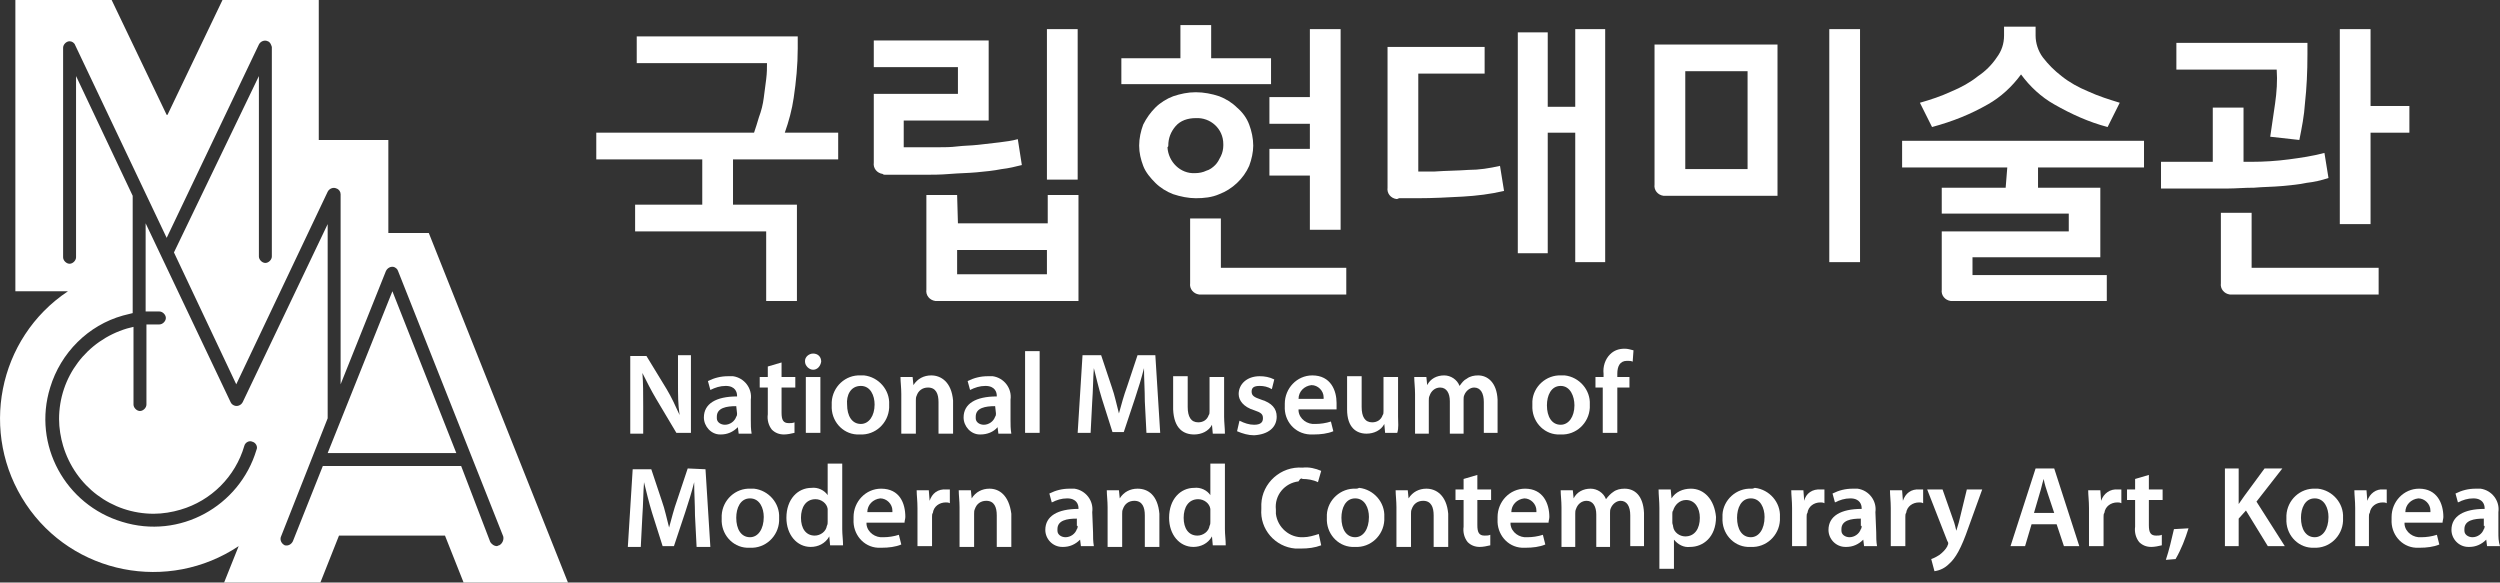 <svg width="309" height="72" viewBox="0 0 309 72" fill="none" xmlns="http://www.w3.org/2000/svg">
<rect x="0" y="0" width="309" height="72" fill="#333333" stroke="none"/>
<g clip-path="url(#clip0_318_1325)">
<path d="M81.1 49.3L83.6 53.5H85.4V43.9H83.8V47.3C83.8 48.8 83.8 50 84 51.3C83.5 50.2 83 49.1 82.4 48.1L79.9 44H77.9V53.6H79.5V50.2C79.5 48.6 79.5 47.3 79.4 46.1C79.9 47.1 80.5 48.3 81.1 49.3Z" fill="white"/>
<path d="M91.1 51.1C91.1 51.2 91.1 51.4 91 51.5C90.8 52.1 90.2 52.5 89.6 52.5C89.1 52.5 88.6 52.2 88.6 51.7C88.6 51.6 88.6 51.6 88.6 51.5C88.6 50.4 89.8 50.2 91 50.2L91.1 51.1ZM91.2 52.8L91.3 53.6H92.9C92.8 53 92.8 52.5 92.8 51.9V49.4C93 48 92 46.7 90.6 46.5C90.4 46.5 90.2 46.5 90 46.5C89.1 46.5 88.3 46.7 87.5 47.1L87.8 48.2C88.4 47.9 89 47.7 89.7 47.7C90.9 47.7 91.1 48.5 91.1 48.9V49C88.5 49 87 49.9 87 51.6C87 52.7 87.9 53.7 89 53.7H89.1C89.9 53.7 90.6 53.4 91.2 52.8Z" fill="white"/>
<path d="M98.2 52.2C98 52.3 97.7 52.3 97.5 52.3C96.8 52.3 96.6 51.9 96.6 51V47.9H98.3V46.6H96.6V44.8L94.9 45.3V46.6H93.9V47.9H94.9V51.2C94.8 51.9 95 52.6 95.4 53.1C95.8 53.5 96.3 53.7 96.9 53.7C97.3 53.7 97.8 53.6 98.2 53.5V52.2Z" fill="white"/>
<path d="M100.5 43.7C100 43.7 99.5 44.1 99.5 44.6C99.5 44.6 99.5 44.6 99.5 44.7C99.5 45.2 100 45.7 100.5 45.7C101 45.7 101.4 45.3 101.5 44.7C101.5 44.1 101.1 43.7 100.5 43.7Z" fill="white"/>
<path d="M99.6 46.6H101.4V53.5H99.6V46.6Z" fill="white"/>
<path d="M106.4 47.7C107.6 47.7 108.1 48.9 108.1 50C108.1 51.4 107.4 52.4 106.4 52.4C105.3 52.4 104.7 51.4 104.7 50C104.6 48.9 105.1 47.7 106.4 47.7ZM106.3 53.7C108.2 53.8 109.8 52.3 109.9 50.4C109.9 50.3 109.9 50.1 109.9 50C110 48.2 108.6 46.6 106.8 46.4C106.7 46.4 106.6 46.4 106.4 46.4C104.5 46.3 102.9 47.8 102.8 49.7C102.8 49.8 102.8 50 102.8 50.1C102.7 52 104.1 53.6 105.9 53.7C106 53.7 106.2 53.7 106.3 53.7Z" fill="white"/>
<path d="M115.1 46.4C114.2 46.4 113.4 46.8 112.9 47.6L112.8 46.6H111.3C111.3 47.2 111.4 47.9 111.4 48.7V53.6H113.2V49.5C113.2 49.3 113.2 49.1 113.3 48.9C113.5 48.3 114 47.9 114.7 47.9C115.7 47.9 116 48.7 116 49.7V53.6H117.8V49.5C117.6 47.2 116.3 46.4 115.1 46.4Z" fill="white"/>
<path d="M123.1 51.1C123.1 51.2 123.1 51.4 123 51.5C122.8 52.1 122.2 52.5 121.6 52.5C121.1 52.5 120.6 52.2 120.6 51.7C120.6 51.6 120.6 51.6 120.6 51.5C120.6 50.4 121.8 50.2 123 50.2L123.1 51.1ZM124.9 49.4C125.1 48 124.1 46.7 122.7 46.5C122.5 46.5 122.3 46.5 122.1 46.5C121.2 46.5 120.4 46.7 119.6 47.1L119.9 48.2C120.5 47.9 121.1 47.7 121.8 47.7C123 47.7 123.2 48.5 123.2 48.9V49C120.6 49 119.1 49.9 119.1 51.6C119.1 52.7 120 53.7 121.1 53.7H121.2C122 53.7 122.8 53.4 123.3 52.8L123.4 53.6H125C124.9 53 124.9 52.5 124.9 51.9V49.4Z" fill="white"/>
<path d="M126.7 43.4H128.5V53.5H126.7V43.4Z" fill="white"/>
<path d="M140.6 43.9L139.3 47.8C138.9 48.9 138.6 50 138.3 51.1C138 50 137.8 48.9 137.4 47.8L136.1 43.9H133.8L133.2 53.5H134.8L135 49.6C135.1 48.3 135.1 46.8 135.2 45.5C135.5 46.7 135.8 48 136.2 49.3L137.5 53.4H138.9L140.3 49.2C140.7 48 141.1 46.7 141.4 45.5C141.4 46.8 141.5 48.3 141.5 49.6L141.7 53.5H143.4L142.8 43.9H140.6Z" fill="white"/>
<path d="M147.6 53.7C148.5 53.7 149.4 53.3 149.8 52.5L149.9 53.6H151.4C151.4 52.9 151.3 52.2 151.3 51.5V46.6H149.5V50.8C149.5 51 149.5 51.2 149.4 51.3C149.2 51.9 148.7 52.2 148.1 52.2C147.2 52.2 146.8 51.5 146.8 50.3V46.5H145V50.6C145.1 53 146.3 53.7 147.6 53.7Z" fill="white"/>
<path d="M157.8 51.5C157.8 50.5 157.2 49.8 155.9 49.4C155 49.1 154.7 48.9 154.7 48.4C154.7 47.9 155 47.7 155.7 47.7C156.2 47.7 156.7 47.8 157.2 48.1L157.5 46.9C156.9 46.6 156.3 46.5 155.7 46.5C154.1 46.5 153.1 47.5 153.1 48.7C153.1 49.5 153.7 50.3 155 50.7C155.9 51 156.1 51.2 156.1 51.7C156.1 52.2 155.8 52.5 155 52.5C154.4 52.5 153.8 52.3 153.2 52L152.9 53.3C153.6 53.6 154.3 53.8 155 53.8C156.8 53.7 157.8 52.8 157.8 51.5Z" fill="white"/>
<path d="M160.5 49.3C160.5 48.4 161.2 47.7 162.1 47.6C162.9 47.6 163.6 48.3 163.6 49.1C163.6 49.2 163.6 49.2 163.6 49.3H160.5ZM165.2 49.8C165.2 48.3 164.5 46.4 162.2 46.4C160.3 46.4 158.8 48 158.8 49.9C158.8 50 158.8 50.1 158.8 50.2C158.7 52 160 53.6 161.9 53.7C162.1 53.7 162.3 53.7 162.4 53.7C163.2 53.7 164.1 53.6 164.8 53.3L164.5 52.1C163.9 52.3 163.2 52.4 162.6 52.4C161.6 52.5 160.6 51.8 160.5 50.8C160.5 50.7 160.5 50.7 160.5 50.6H165.2C165.2 50.3 165.2 50.1 165.2 49.8Z" fill="white"/>
<path d="M172.8 51.5V46.6H171V50.8C171 51 171 51.2 170.9 51.3C170.7 51.9 170.2 52.2 169.6 52.2C168.7 52.2 168.3 51.5 168.3 50.3V46.5H166.5V50.6C166.5 52.9 167.7 53.6 168.9 53.6C169.8 53.6 170.7 53.2 171.1 52.4L171.2 53.5H172.7C172.9 52.9 172.8 52.2 172.8 51.5Z" fill="white"/>
<path d="M182.7 46.4C182.2 46.4 181.7 46.5 181.3 46.8C180.9 47 180.7 47.3 180.4 47.7C180.1 46.9 179.3 46.4 178.5 46.4C177.6 46.4 176.8 46.8 176.4 47.6L176.3 46.6H174.8C174.8 47.2 174.9 47.9 174.9 48.7V53.6H176.6V49.5C176.6 49.3 176.6 49.1 176.7 48.9C176.9 48.3 177.4 47.9 178 47.9C178.8 47.9 179.2 48.6 179.2 49.6V53.6H180.9V49.4C180.9 49.2 180.9 49 181 48.8C181.2 48.3 181.7 47.9 182.2 47.9C183 47.9 183.4 48.6 183.4 49.7V53.5H185.1V49.4C185 47.2 183.8 46.4 182.7 46.4Z" fill="white"/>
<path d="M194.6 50.1C194.6 51.5 193.9 52.5 192.9 52.5C191.8 52.5 191.2 51.5 191.2 50.1C191.2 48.9 191.7 47.7 192.9 47.7C194.1 47.7 194.6 49 194.6 50.1ZM189.4 50.1C189.3 52 190.7 53.6 192.5 53.7C192.6 53.7 192.7 53.7 192.9 53.7C194.8 53.8 196.4 52.3 196.5 50.4C196.5 50.3 196.5 50.1 196.5 50C196.6 48.2 195.2 46.6 193.4 46.4C193.3 46.4 193.2 46.4 193 46.4C191.1 46.3 189.5 47.8 189.4 49.6C189.4 49.8 189.4 50 189.4 50.1Z" fill="white"/>
<path d="M198.1 46.6H197.2V47.9H198.1V53.5H199.9V47.9H201.4V46.6H199.9V46.2C199.9 45.3 200.2 44.6 201.1 44.6C201.4 44.6 201.6 44.6 201.8 44.7L201.9 43.3C201.5 43.2 201.2 43.1 200.8 43.1C200.1 43.1 199.5 43.3 199 43.8C198.4 44.4 198.1 45.3 198.2 46.2V46.6H198.1Z" fill="white"/>
<path d="M85 57.9L83.7 61.8C83.3 62.9 83 64.1 82.7 65.2C82.4 64.1 82.2 63 81.8 61.9L80.5 58H78.2L77.6 67.6H79.2L79.4 63.7C79.5 62.4 79.5 60.9 79.6 59.6C79.9 60.8 80.2 62.1 80.6 63.4L81.9 67.5H83.3L84.7 63.3C85.1 62.1 85.5 60.8 85.8 59.6C85.8 60.9 85.9 62.4 85.9 63.7L86.1 67.6H87.8L87.2 58L85 57.9Z" fill="white"/>
<path d="M92.7 66.4C91.6 66.4 91 65.4 91 64C91 62.8 91.5 61.6 92.7 61.6C93.9 61.6 94.4 62.8 94.4 63.9C94.4 65.4 93.7 66.4 92.7 66.4ZM92.8 60.4C90.9 60.3 89.3 61.8 89.2 63.7C89.2 63.8 89.2 64 89.2 64.1C89.1 66 90.5 67.6 92.3 67.7C92.4 67.7 92.5 67.7 92.7 67.7C94.6 67.8 96.2 66.3 96.3 64.4C96.3 64.3 96.3 64.1 96.3 64C96.4 62.2 95 60.6 93.2 60.4C93 60.4 92.9 60.4 92.8 60.4Z" fill="white"/>
<path d="M102.3 64.5C102.3 64.7 102.3 64.8 102.2 65C102.1 65.7 101.4 66.2 100.7 66.2C99.6 66.2 99 65.3 99 64C99 62.7 99.6 61.7 100.8 61.7C101.5 61.7 102.2 62.2 102.3 62.9C102.3 63.1 102.3 63.2 102.3 63.4V64.5ZM104.1 57.3H102.3V61.2C101.9 60.6 101.1 60.2 100.3 60.3C98.6 60.3 97.2 61.7 97.2 64C97.2 66.1 98.5 67.6 100.2 67.6C101.1 67.6 102 67.2 102.5 66.3L102.6 67.4H104.2C104.2 66.7 104.1 66.1 104.1 65.4V57.3Z" fill="white"/>
<path d="M107.2 63.3C107.2 62.4 107.9 61.7 108.8 61.6C109.6 61.6 110.3 62.3 110.3 63.1C110.3 63.2 110.3 63.2 110.3 63.3H107.2ZM108.9 60.4C107 60.4 105.5 62 105.5 63.9C105.5 64 105.5 64.1 105.5 64.2C105.4 66 106.7 67.6 108.5 67.7C108.7 67.7 108.9 67.7 109 67.7C109.8 67.7 110.7 67.6 111.4 67.3L111.1 66.1C110.5 66.3 109.8 66.4 109.2 66.4C108.2 66.5 107.2 65.8 107.1 64.8C107.1 64.7 107.1 64.7 107.1 64.6H111.8C111.8 64.4 111.9 64.1 111.9 63.9C111.9 62.2 111.2 60.4 108.9 60.4Z" fill="white"/>
<path d="M114.9 61.9L114.8 60.6H113.3C113.3 61.2 113.4 61.9 113.4 62.8V67.5H115.2V63.9C115.2 63.7 115.2 63.5 115.3 63.4C115.4 62.6 116.1 62.1 116.9 62.1C117.1 62.1 117.2 62.1 117.4 62.2V60.5C117.3 60.5 117.1 60.5 117 60.5C115.9 60.4 115.2 61 114.9 61.9Z" fill="white"/>
<path d="M122.3 60.4C121.4 60.4 120.6 60.8 120.1 61.6L120 60.6H118.5C118.5 61.2 118.6 61.9 118.6 62.7V67.6H120.4V63.5C120.4 63.3 120.4 63.1 120.5 62.9C120.7 62.3 121.2 61.9 121.9 61.9C122.9 61.9 123.2 62.7 123.2 63.7V67.6H125V63.5C124.7 61.2 123.5 60.4 122.3 60.4Z" fill="white"/>
<path d="M133.2 65C133.2 65.1 133.2 65.3 133.1 65.4C132.9 66 132.3 66.4 131.7 66.4C131.2 66.4 130.7 66.1 130.7 65.6C130.7 65.5 130.7 65.5 130.7 65.4C130.7 64.3 131.9 64.1 133.1 64.1V65H133.2ZM135 63.3C135.2 61.9 134.2 60.6 132.8 60.4C132.6 60.4 132.4 60.4 132.2 60.4C131.3 60.4 130.5 60.6 129.7 61L130 62.1C130.6 61.8 131.2 61.6 131.9 61.6C133.1 61.6 133.3 62.4 133.3 62.8V62.9C130.7 62.9 129.2 63.8 129.2 65.5C129.2 66.6 130.1 67.6 131.3 67.6H131.4C132.2 67.6 132.9 67.3 133.5 66.7L133.6 67.5H135.2C135.1 66.9 135.1 66.4 135.1 65.8L135 63.3Z" fill="white"/>
<path d="M140.6 60.4C139.7 60.4 138.9 60.8 138.4 61.6L138.3 60.6H136.8C136.8 61.2 136.9 61.9 136.9 62.7V67.6H138.7V63.5C138.7 63.3 138.7 63.1 138.8 62.9C139 62.3 139.5 61.9 140.2 61.9C141.2 61.9 141.5 62.7 141.5 63.7V67.6H143.3V63.5C143.1 61.2 141.9 60.4 140.6 60.4Z" fill="white"/>
<path d="M149.6 64.5C149.6 64.7 149.6 64.8 149.5 65C149.4 65.7 148.7 66.2 148 66.2C146.9 66.2 146.3 65.3 146.3 64C146.3 62.7 146.9 61.7 148.1 61.7C148.8 61.7 149.5 62.2 149.6 62.9C149.6 63.1 149.6 63.2 149.6 63.4V64.5ZM151.4 57.3H149.6V61.2C149.2 60.6 148.4 60.2 147.6 60.3C145.9 60.3 144.5 61.7 144.5 64C144.5 66.1 145.8 67.6 147.5 67.6C148.4 67.6 149.3 67.2 149.8 66.3L149.9 67.4H151.5C151.5 66.7 151.4 66.1 151.4 65.4V57.3Z" fill="white"/>
<path d="M161 59.2C161.6 59.2 162.3 59.3 162.9 59.6L163.3 58.2C162.6 57.9 161.8 57.7 161 57.8C158.3 57.6 156 59.7 155.9 62.3C155.9 62.5 155.9 62.7 155.9 62.9C155.7 65.4 157.6 67.6 160.1 67.8C160.3 67.8 160.6 67.8 160.8 67.8C161.7 67.8 162.5 67.7 163.3 67.4L163 66C162.4 66.2 161.7 66.4 161.1 66.4C159.4 66.5 157.9 65.2 157.7 63.5C157.7 63.3 157.7 63.1 157.7 63C157.5 61.2 158.8 59.7 160.5 59.5C160.7 59.1 160.9 59.1 161 59.2Z" fill="white"/>
<path d="M167.5 66.4C166.4 66.4 165.8 65.4 165.8 64C165.8 62.8 166.3 61.6 167.5 61.6C168.7 61.6 169.2 62.8 169.2 63.9C169.2 65.4 168.5 66.4 167.5 66.4ZM167.6 60.4C165.7 60.3 164.1 61.8 164 63.6C164 63.7 164 63.9 164 64C163.9 65.9 165.3 67.5 167.1 67.6C167.2 67.6 167.3 67.6 167.5 67.6C169.4 67.7 171 66.2 171.1 64.3C171.1 64.2 171.1 64 171.1 63.9C171.2 62.1 169.8 60.5 168 60.3C167.8 60.4 167.7 60.4 167.6 60.4Z" fill="white"/>
<path d="M176.3 60.4C175.4 60.4 174.6 60.8 174.1 61.6L174 60.6H172.5C172.5 61.2 172.6 61.9 172.6 62.7V67.6H174.4V63.5C174.4 63.3 174.4 63.1 174.5 62.9C174.7 62.3 175.2 61.9 175.9 61.9C176.9 61.9 177.2 62.7 177.2 63.7V67.6H179V63.5C178.8 61.2 177.5 60.4 176.3 60.4Z" fill="white"/>
<path d="M182.6 58.7L180.9 59.2V60.5H179.9V61.8H180.9V65.1C180.8 65.8 181 66.5 181.4 67C181.8 67.4 182.3 67.6 182.9 67.6C183.3 67.6 183.8 67.5 184.2 67.4V66.1C184 66.2 183.7 66.2 183.5 66.2C182.8 66.2 182.6 65.8 182.6 64.9V61.8H184.3V60.5H182.6V58.7Z" fill="white"/>
<path d="M186.8 63.3C186.8 62.4 187.5 61.7 188.4 61.6C189.2 61.6 189.9 62.3 189.9 63.1C189.9 63.2 189.9 63.2 189.9 63.3H186.8ZM188.5 60.4C186.6 60.4 185.1 62 185.1 63.9C185.1 64 185.1 64.1 185.1 64.2C185 66 186.3 67.6 188.1 67.7C188.3 67.7 188.5 67.7 188.6 67.7C189.4 67.7 190.3 67.6 191 67.3L190.7 66.1C190.1 66.3 189.4 66.4 188.8 66.4C187.8 66.5 186.8 65.8 186.7 64.8C186.7 64.7 186.7 64.7 186.7 64.6H191.4C191.4 64.4 191.5 64.1 191.5 63.9C191.5 62.2 190.7 60.4 188.5 60.4Z" fill="white"/>
<path d="M200.8 60.4C200.3 60.4 199.8 60.5 199.4 60.8C199.1 61 198.8 61.3 198.5 61.7C198.2 60.9 197.4 60.4 196.6 60.4C195.7 60.4 194.9 60.8 194.5 61.6L194.4 60.6H192.9C192.9 61.2 193 61.9 193 62.7V67.6H194.7V63.5C194.7 63.3 194.7 63.1 194.8 62.9C195 62.3 195.5 61.9 196.1 61.9C196.9 61.9 197.3 62.6 197.3 63.6V67.6H199V63.4C199 63.2 199 63 199.1 62.8C199.3 62.3 199.8 61.9 200.3 61.9C201.1 61.9 201.5 62.6 201.5 63.7V67.5H203.2V63.4C203.1 61.2 202 60.4 200.8 60.4Z" fill="white"/>
<path d="M208.3 66.3C207.6 66.3 206.9 65.8 206.8 65.1C206.8 64.9 206.7 64.8 206.7 64.6V63.5C206.7 63.4 206.7 63.2 206.8 63.1C207 62.4 207.6 61.8 208.4 61.8C209.5 61.8 210.1 62.8 210.1 64C210.1 65.3 209.5 66.3 208.3 66.3ZM209 60.4C208 60.4 207.1 60.8 206.6 61.6L206.5 60.5H205C205 61.2 205.1 61.9 205.1 62.8V70.3H206.9V66.7C207.4 67.3 208.1 67.7 208.9 67.6C210.5 67.6 212.1 66.4 212.1 63.9C211.9 61.7 210.6 60.4 209 60.4Z" fill="white"/>
<path d="M216.4 66.4C215.3 66.4 214.7 65.4 214.7 64C214.7 62.8 215.2 61.6 216.4 61.6C217.6 61.6 218.1 62.8 218.1 63.9C218.1 65.4 217.4 66.4 216.4 66.4ZM216.5 60.4C214.6 60.3 213 61.8 212.9 63.6C212.9 63.7 212.9 63.9 212.9 64C212.8 65.9 214.2 67.5 216 67.6C216.1 67.6 216.2 67.6 216.4 67.6C218.3 67.7 219.9 66.2 220 64.3C220 64.2 220 64 220 63.9C220.1 62.1 218.7 60.5 216.9 60.3C216.7 60.4 216.6 60.4 216.5 60.4Z" fill="white"/>
<path d="M223 61.9L222.9 60.6H221.4C221.4 61.2 221.5 61.9 221.5 62.8V67.5H223.3V63.9C223.3 63.7 223.3 63.5 223.4 63.4C223.5 62.6 224.2 62.1 225 62.1C225.2 62.1 225.3 62.1 225.5 62.2V60.5C225.4 60.5 225.2 60.5 225.1 60.5C224 60.4 223.2 61 223 61.9Z" fill="white"/>
<path d="M230.1 65C230.1 65.1 230.1 65.3 230 65.4C229.8 66 229.2 66.4 228.6 66.4C228.1 66.4 227.6 66.1 227.6 65.6C227.6 65.5 227.6 65.5 227.6 65.4C227.6 64.3 228.8 64.1 230 64.1V65H230.1ZM231.8 63.3C232 61.9 231 60.6 229.6 60.4C229.4 60.4 229.2 60.4 229 60.4C228.1 60.4 227.3 60.6 226.5 61L226.8 62.1C227.4 61.8 228 61.6 228.7 61.6C229.9 61.6 230.1 62.4 230.1 62.8V62.9C227.5 62.9 226 63.8 226 65.5C226 66.6 226.9 67.6 228.1 67.6H228.2C229 67.6 229.7 67.3 230.3 66.7L230.4 67.5H232C231.9 66.9 231.9 66.4 231.9 65.8L231.8 63.3Z" fill="white"/>
<path d="M235.2 61.9L235.1 60.6H233.6C233.6 61.2 233.7 61.9 233.7 62.8V67.5H235.5V63.9C235.5 63.7 235.5 63.5 235.6 63.4C235.7 62.6 236.4 62.1 237.2 62.1C237.4 62.1 237.5 62.1 237.7 62.2V60.5C237.6 60.5 237.4 60.5 237.3 60.5C236.2 60.4 235.5 61 235.2 61.9Z" fill="white"/>
<path d="M242.2 64.2C242.1 64.7 241.9 65.2 241.8 65.6C241.7 65.2 241.6 64.7 241.4 64.2L240.1 60.5H238.2L240.7 66.9C240.8 67 240.8 67.1 240.8 67.2C240.8 67.3 240.7 67.4 240.7 67.5C240.5 67.9 240.1 68.3 239.7 68.6C239.4 68.8 239 69 238.7 69.1L239.1 70.6C239.8 70.5 240.4 70.2 240.9 69.7C241.7 69 242.4 67.8 243.3 65.2L245 60.5H243.1L242.2 64.2Z" fill="white"/>
<path d="M251.4 63.4L252.1 61C252.3 60.4 252.4 59.8 252.6 59.2C252.7 59.8 252.9 60.4 253.1 61L253.9 63.4H251.4ZM251.6 57.9L248.5 67.5H250.3L251.1 64.8H254.2L255.1 67.5H257L253.9 57.9H251.6Z" fill="white"/>
<path d="M259.7 61.9L259.6 60.6H258.1C258.1 61.2 258.2 61.9 258.2 62.8V67.5H260V63.9C260 63.7 260 63.5 260.1 63.4C260.2 62.6 260.9 62.1 261.7 62.1C261.9 62.1 262 62.1 262.2 62.2V60.5C262.1 60.5 261.9 60.5 261.8 60.5C260.8 60.4 260 61 259.7 61.9Z" fill="white"/>
<path d="M265.6 58.7L263.9 59.2V60.5H262.9V61.8H263.9V65.1C263.8 65.8 264 66.5 264.4 67C264.8 67.4 265.3 67.6 265.9 67.6C266.3 67.6 266.8 67.5 267.2 67.4V66.1C267 66.2 266.7 66.2 266.5 66.2C265.8 66.2 265.6 65.8 265.6 64.9V61.8H267.3V60.5H265.6V58.7Z" fill="white"/>
<path d="M267.7 69.2L268.9 69.1C269.6 67.9 270.1 66.6 270.5 65.3L268.7 65.4C268.4 66.7 268.1 68 267.7 69.2Z" fill="white"/>
<path d="M282.1 57.9H279.9L277.4 61.3C277.2 61.6 276.9 62 276.7 62.3V57.9H275V67.5H276.7V64.1L277.6 63.1L280.3 67.5H282.4L278.9 62L282.1 57.9Z" fill="white"/>
<path d="M286.1 66.4C285 66.4 284.4 65.4 284.4 64C284.4 62.8 284.9 61.6 286.1 61.6C287.3 61.6 287.8 62.8 287.8 63.9C287.8 65.4 287.1 66.4 286.1 66.4ZM286.2 60.4C284.3 60.3 282.7 61.8 282.6 63.7C282.6 63.8 282.6 64 282.6 64.1C282.5 66 283.9 67.6 285.7 67.7C285.8 67.7 285.9 67.7 286 67.7C287.9 67.8 289.5 66.3 289.6 64.4C289.6 64.3 289.6 64.1 289.6 64C289.7 62.2 288.3 60.6 286.5 60.4C286.4 60.4 286.3 60.4 286.2 60.4Z" fill="white"/>
<path d="M292.6 61.9L292.5 60.6H291C291 61.2 291.1 61.9 291.1 62.8V67.5H292.8V63.9C292.8 63.7 292.8 63.5 292.9 63.4C293 62.6 293.7 62.1 294.5 62.1C294.7 62.1 294.8 62.1 295 62.2V60.5C294.9 60.5 294.7 60.5 294.6 60.5C293.7 60.4 292.9 61 292.6 61.9Z" fill="white"/>
<path d="M297.3 63.3C297.3 62.4 298 61.7 298.9 61.6C299.7 61.6 300.4 62.3 300.4 63.1C300.4 63.2 300.4 63.2 300.4 63.3H297.3ZM299 60.4C297.1 60.4 295.6 62 295.6 63.9C295.6 64 295.6 64.1 295.6 64.2C295.5 66 296.8 67.6 298.6 67.7C298.8 67.7 299 67.7 299.1 67.7C299.9 67.7 300.8 67.6 301.5 67.3L301.2 66.1C300.6 66.3 299.9 66.4 299.3 66.4C298.3 66.5 297.3 65.8 297.2 64.8C297.2 64.7 297.2 64.7 297.2 64.6H301.9C301.9 64.4 302 64.1 302 63.9C302 62.2 301.2 60.4 299 60.4Z" fill="white"/>
<path d="M307.1 65C307.1 65.1 307.1 65.3 307 65.4C306.8 66 306.2 66.4 305.6 66.4C305.1 66.4 304.6 66.1 304.6 65.6C304.6 65.5 304.6 65.5 304.6 65.4C304.6 64.3 305.8 64.1 307 64.1V65H307.1ZM308.8 65.8V63.3C309 61.9 308 60.6 306.6 60.4C306.4 60.4 306.2 60.4 306 60.4C305.1 60.4 304.3 60.6 303.5 61L303.8 62.1C304.4 61.8 305 61.6 305.7 61.6C306.9 61.6 307.1 62.4 307.1 62.8V62.9C304.5 62.9 303 63.8 303 65.5C303 66.6 303.9 67.6 305.1 67.6H305.2C306 67.6 306.7 67.3 307.3 66.7L307.4 67.5H309C308.8 66.9 308.8 66.4 308.8 65.8Z" fill="white"/>
<path d="M40.5 56H56.4L48.5 36L40.5 56Z" fill="white"/>
<path d="M61.7 67.4C61.6 67.4 61.5 67.5 61.4 67.5C61.1 67.5 60.8 67.3 60.6 67L57 57.6H39.9L36.2 66.9C36 67.3 35.6 67.5 35.2 67.4C34.8 67.2 34.6 66.8 34.7 66.4L40.5 51.7V27.7L30 49.7C29.8 50.1 29.3 50.3 28.9 50.1C28.7 50 28.6 49.9 28.5 49.7L18 27.6V38.5C18.6 38.5 19.2 38.5 19.7 38.5C20.1 38.5 20.5 38.9 20.5 39.3C20.5 39.7 20.1 40.1 19.7 40.1C19.5 40.1 19.2 40.1 19 40.1C18.7 40.1 18.4 40.1 18.1 40.1V50C18.1 50.4 17.7 50.8 17.3 50.8C16.9 50.8 16.5 50.4 16.5 50V40.4C16.2 40.5 16 40.5 15.7 40.6C10.7 42.1 7.3 46.6 7.3 51.8C7.3 52.9 7.5 54.1 7.8 55.1C9.3 60.1 13.8 63.5 19 63.5C20.1 63.5 21.3 63.3 22.3 63C26.1 61.9 29.1 58.9 30.2 55.1C30.3 54.7 30.8 54.4 31.2 54.6C31.6 54.7 31.9 55.2 31.7 55.6C29.6 62.6 22.2 66.7 15.1 64.5C8.1 62.4 4 55 6.2 47.9C7.5 43.6 10.9 40.2 15.2 39C15.6 38.9 16 38.8 16.4 38.7V24.2L9.4 9.4V31.8C9.4 32.2 9 32.6 8.6 32.6C8.2 32.6 7.8 32.2 7.8 31.8V5.9C7.8 5.5 8.2 5.1 8.6 5.1C8.9 5.1 9.2 5.3 9.3 5.6L20.6 29.4L32 5.5C32.2 5.1 32.7 4.9 33.1 5.1C33.4 5.2 33.5 5.5 33.6 5.8V31.7C33.6 32.1 33.2 32.5 32.8 32.5C32.4 32.5 32 32.1 32 31.7V9.4L21.5 31.2L29.2 47.5L40.5 23.7C40.7 23.3 41.2 23.1 41.6 23.3C41.9 23.4 42.1 23.7 42.1 24V47.5L47.7 33.5C47.9 33.1 48.3 32.9 48.7 33C48.9 33.1 49.1 33.2 49.2 33.5L62.2 66.3C62.3 66.7 62.1 67.2 61.7 67.4ZM48 28.8V17.3H39.4V0H27.5L20.7 14.2H20.6L13.8 0H1.9V36H8.4C-0.3 41.8 -2.6 53.6 3.2 62.3C9 71 20.8 73.3 29.5 67.5L27.7 72H39.6L41.9 66.2H55L57.3 72H70.2L53 28.8H48Z" fill="white"/>
<path d="M86.8 25.3H78.5V28.6H94.7V37.2H98.5V25.3H90.6V19.7H103.6V16.4H97C97.5 15 97.9 13.5 98.1 12.1C98.4 10.1 98.6 8 98.6 6V4.5H78.7V7.8H94.8C94.8 8.4 94.8 9 94.7 9.8C94.6 10.6 94.5 11.3 94.4 12.1C94.3 12.9 94.1 13.7 93.8 14.5C93.6 15.2 93.4 15.8 93.2 16.4H73.7V19.7H86.8V25.3Z" fill="white"/>
<path d="M129.4 3.6H133.2V22.2H129.4V3.6Z" fill="white"/>
<path d="M129.4 33.9H118.3V30.9H129.4V33.9ZM118.3 24.1H114.5V35.8C114.4 36.5 114.9 37.1 115.6 37.2C115.7 37.2 115.8 37.2 116 37.2H133.3V24.1H129.5V27.6H118.4L118.3 24.1Z" fill="white"/>
<path d="M109.4 21.6H114.2C115.2 21.6 116.2 21.6 117.4 21.5C118.6 21.4 119.6 21.4 120.7 21.3C121.8 21.2 122.8 21.1 123.8 20.9C124.7 20.8 125.5 20.6 126.3 20.4L125.8 17.2C125.1 17.4 124.3 17.5 123.5 17.6C122.6 17.7 121.8 17.8 120.9 17.9C120 18 119.1 18 118.3 18.1C117.5 18.2 116.7 18.2 116.1 18.2H111.7V14.9H122.2V5H108V8.3H118.4V11.6H108V20.1C107.9 20.8 108.4 21.4 109.1 21.5C109.2 21.6 109.3 21.6 109.4 21.6Z" fill="white"/>
<path d="M144.4 18C144.4 17.1 144.7 16.3 145.3 15.6C145.9 14.9 146.8 14.6 147.8 14.6C149.6 14.5 151.2 15.9 151.2 17.8C151.2 17.9 151.2 17.9 151.2 18C151.2 18.4 151.1 18.9 150.9 19.3C150.7 19.7 150.5 20.1 150.2 20.4C149.9 20.7 149.5 21 149.1 21.1C148.7 21.3 148.2 21.4 147.7 21.4C145.9 21.5 144.4 20 144.3 18.2C144.4 18.1 144.4 18.1 144.4 18ZM150.7 24C152.3 23.4 153.7 22.1 154.4 20.5C154.7 19.7 154.9 18.8 154.9 18C154.9 17.1 154.7 16.2 154.4 15.4C154.1 14.6 153.6 13.9 152.9 13.3C152.3 12.7 151.5 12.2 150.7 11.9C149.8 11.6 148.8 11.4 147.8 11.4C146.8 11.4 145.9 11.6 145 11.9C144.2 12.2 143.4 12.7 142.8 13.3C142.2 13.9 141.7 14.6 141.3 15.4C141 16.2 140.8 17.1 140.8 18C140.8 18.9 141 19.7 141.3 20.5C141.6 21.3 142.2 22 142.8 22.6C143.4 23.2 144.2 23.7 145 24C145.9 24.3 146.9 24.5 147.8 24.5C148.8 24.5 149.8 24.4 150.7 24Z" fill="white"/>
<path d="M157.1 7.2H149.7V3.1H145.9V7.2H138.6V10.4H157.1V7.2Z" fill="white"/>
<path d="M166.4 33.1H150.9V27H147.1V35C147 35.7 147.5 36.3 148.2 36.4C148.3 36.4 148.4 36.4 148.6 36.4H166.4V33.1Z" fill="white"/>
<path d="M156.9 15.3H161.9V18.4H156.9V21.7H161.9V28.4H165.7V3.6H161.9V12H156.9V15.3Z" fill="white"/>
<path d="M191.3 16.4H194.7V32.4H198.4V3.6H194.7V13.2H191.3V4H187.6V31.3H191.3V16.4Z" fill="white"/>
<path d="M172.9 24.5H175.2C177.1 24.5 179 24.4 180.8 24.3C182.5 24.2 184.2 24 185.9 23.6L185.4 20.5C184.1 20.8 182.8 21 181.5 21C180.1 21.1 178.7 21.1 177.3 21.2H175.3V9.1H183.5V5.8H171.5V23.2C171.4 23.9 171.9 24.5 172.6 24.6C172.6 24.6 172.8 24.6 172.9 24.5Z" fill="white"/>
<path d="M226.1 3.6H229.9V32.4H226.1V3.6Z" fill="white"/>
<path d="M208.3 8.8H216V20.9H208.3V8.8ZM219.7 24.2V5.5H204.5V22.8C204.4 23.5 204.9 24.1 205.6 24.2C205.7 24.2 205.8 24.2 206 24.2H219.7Z" fill="white"/>
<path d="M247.9 23.2H240V26.4H255.7V28.6H240V35.8C239.9 36.5 240.4 37.1 241.1 37.2C241.2 37.2 241.3 37.2 241.5 37.2H260.4V34H243.8V31.8H259.6V23.2H251.9V20.7H265V17.4H235.1V20.7H248.1L247.9 23.2Z" fill="white"/>
<path d="M245.7 12.9C247.3 12 248.7 10.7 249.8 9.2C250.9 10.7 252.3 12 253.9 12.9C256 14.1 258.2 15.1 260.5 15.7L262 12.7C260.7 12.3 259.4 11.9 258.1 11.3C256.9 10.8 255.8 10.2 254.8 9.4C253.9 8.7 253.2 8 252.5 7.1C251.9 6.3 251.6 5.3 251.6 4.4V3.3H247.7V4.4C247.7 5.4 247.4 6.3 246.8 7.1C246.2 8 245.4 8.8 244.5 9.4C243.5 10.2 242.4 10.8 241.2 11.3C239.9 11.9 238.7 12.3 237.3 12.7L238.8 15.7C241.4 15 243.6 14.1 245.7 12.9Z" fill="white"/>
<path d="M293 16.4H297.8V13.1H293V3.6H289.2V27.7H293V16.4Z" fill="white"/>
<path d="M294 36.4V33.1H278.3V26.3H274.5V35C274.4 35.7 274.9 36.3 275.6 36.4C275.7 36.4 275.8 36.4 276 36.4H294Z" fill="white"/>
<path d="M281.2 12.8C281 14.2 280.8 15.6 280.6 16.9L284.2 17.3C284.5 15.8 284.8 14.3 284.9 12.7C285.1 10.9 285.2 8.9 285.2 6.7V5.3H269V8.6H281.4C281.5 10 281.4 11.4 281.2 12.8Z" fill="white"/>
<path d="M278.6 23.2C279.7 23.1 280.9 23.1 282 23C283.1 22.9 284.2 22.8 285.1 22.6C286 22.5 286.9 22.3 287.8 22L287.3 18.9C285.8 19.3 284.4 19.5 282.9 19.7C281.4 19.9 279.8 20 278.3 20H277.3V13.3H273.5V20H267.1V23.3H275.4C276.3 23.3 277.4 23.2 278.6 23.2Z" fill="white"/>
</g>
<defs>
<clipPath id="clip0_318_1325">
<rect width="308.9" height="72" fill="white"/>
</clipPath>
</defs>
</svg>

